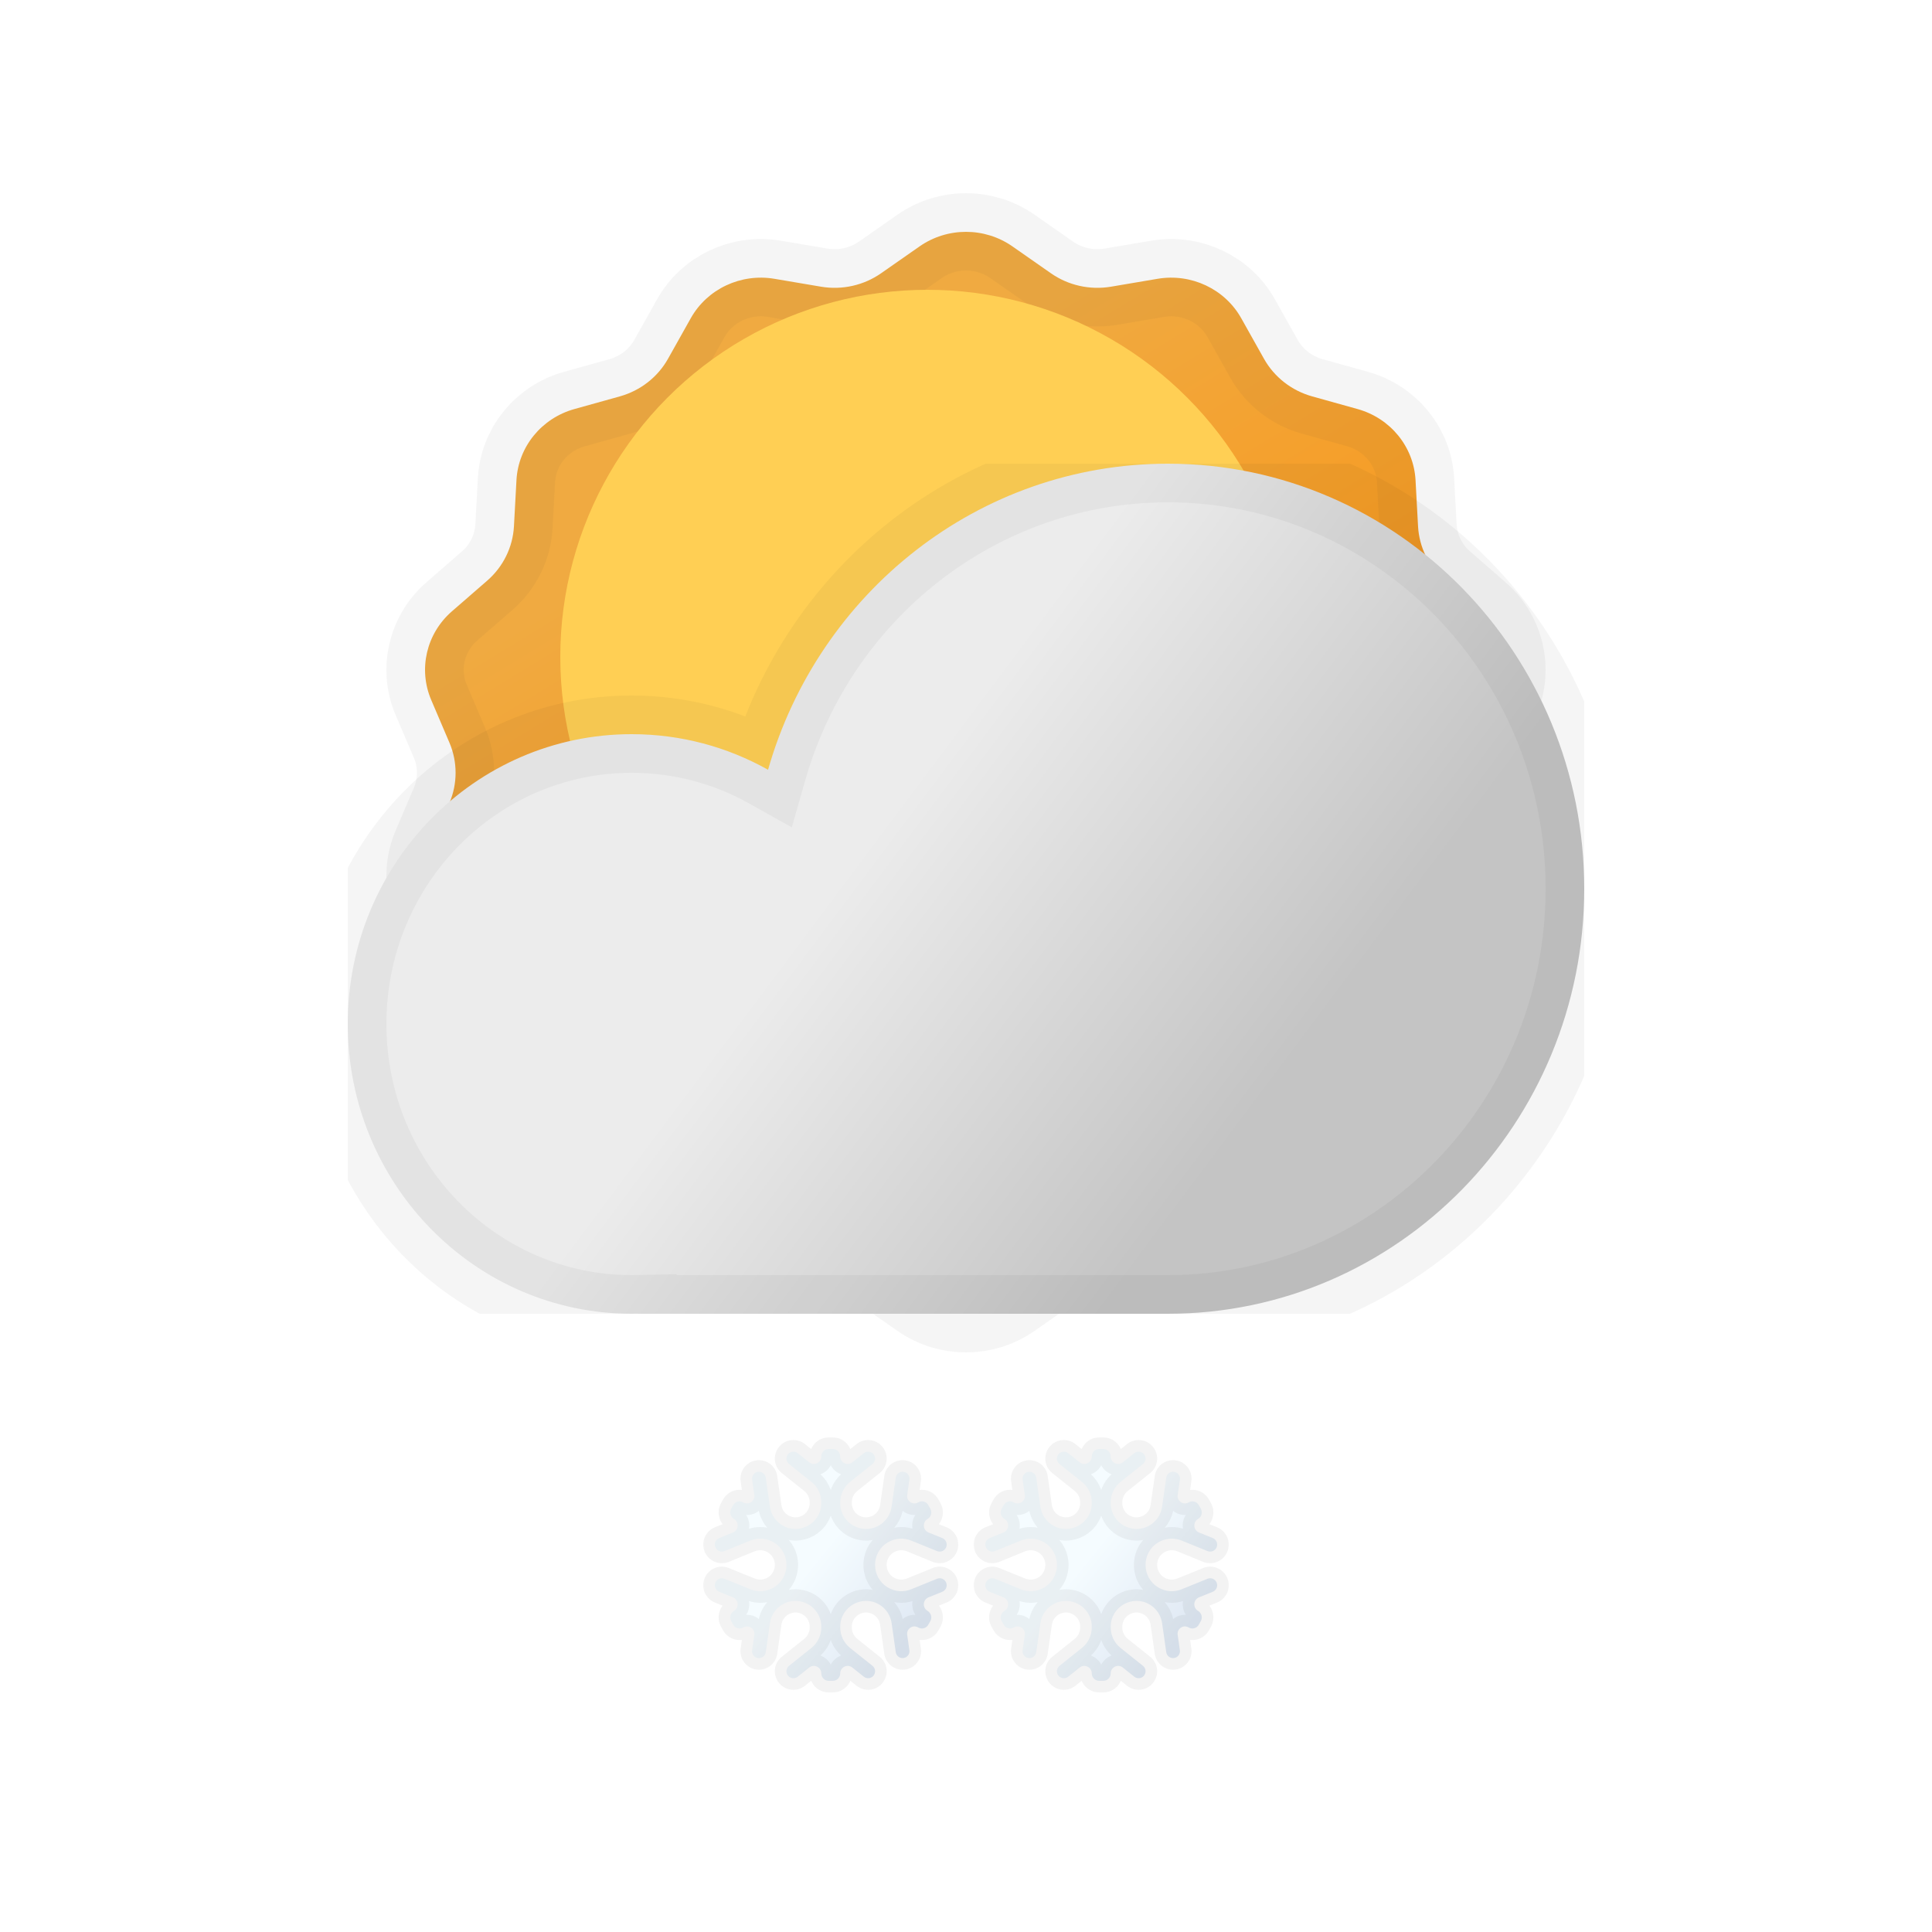 <svg width="100" height="100" viewBox="0 0 100 100" fill="none" xmlns="http://www.w3.org/2000/svg">
<g clip-path="url(#clip0_407_665)">
<path d="M47.596 12.754C49.034 11.749 50.966 11.749 52.404 12.754L54.395 14.144C55.295 14.773 56.415 15.023 57.505 14.839L59.914 14.431C61.656 14.136 63.397 14.957 64.247 16.473L65.424 18.571C65.956 19.519 66.854 20.22 67.918 20.517L70.269 21.173C71.969 21.647 73.174 23.125 73.268 24.852L73.398 27.242C73.457 28.322 73.955 29.335 74.782 30.054L76.61 31.643C77.931 32.792 78.361 34.635 77.68 36.231L76.738 38.439C76.312 39.438 76.312 40.562 76.738 41.561L77.68 43.769C78.361 45.365 77.931 47.208 76.61 48.357L74.782 49.946C73.955 50.665 73.457 51.678 73.398 52.758L73.268 55.148C73.174 56.875 71.969 58.353 70.269 58.827L67.918 59.483C66.854 59.78 65.956 60.481 65.424 61.429L64.247 63.527C63.397 65.043 61.656 65.864 59.914 65.569L57.505 65.161C56.415 64.977 55.295 65.227 54.395 65.856L52.404 67.246C50.966 68.251 49.034 68.251 47.596 67.246L45.605 65.856C44.705 65.227 43.585 64.977 42.495 65.161L40.086 65.569C38.344 65.864 36.603 65.043 35.753 63.527L34.576 61.429C34.044 60.481 33.146 59.78 32.082 59.483L29.73 58.827C28.031 58.353 26.826 56.875 26.732 55.148L26.602 52.758C26.543 51.678 26.045 50.665 25.218 49.946L23.39 48.357C22.069 47.208 21.639 45.365 22.32 43.769L23.262 41.561C23.688 40.562 23.688 39.438 23.262 38.439L22.32 36.231C21.639 34.635 22.069 32.792 23.39 31.643L25.218 30.054C26.045 29.335 26.543 28.322 26.602 27.242L26.732 24.852C26.826 23.125 28.031 21.647 29.73 21.173L32.082 20.517C33.146 20.22 34.044 19.519 34.576 18.571L35.753 16.473C36.603 14.957 38.344 14.136 40.086 14.431L42.495 14.839C43.585 15.023 44.705 14.773 45.605 14.144L47.596 12.754Z" fill="url(#paint0_linear_407_665)" stroke="#353535" stroke-opacity="0.05" stroke-width="4"/>
<g filter="url(#filter0_f_407_665)">
<circle cx="48" cy="34" r="19" fill="#FFCF54"/>
</g>
<g clip-path="url(#clip1_407_665)">
<path fill-rule="evenodd" clip-rule="evenodd" d="M82 46C82 58.15 72.351 68 60.449 68H33.02V67.996C32.912 67.999 32.803 68 32.694 68C24.579 68 18 61.284 18 53C18 44.716 24.579 38 32.694 38C35.253 38 37.659 38.668 39.754 39.842C42.363 30.689 50.641 24 60.449 24C72.351 24 82 33.85 82 46Z" fill="url(#paint1_linear_407_665)"/>
<path d="M33.02 68H31.02V70H33.02V68ZM33.02 67.996H35.02V65.951L32.976 65.997L33.02 67.996ZM39.754 39.842L38.776 41.586L40.983 42.823L41.677 40.39L39.754 39.842ZM60.449 70C73.495 70 84 59.216 84 46H80C80 57.085 71.208 66 60.449 66V70ZM60.449 66H33.02V70H60.449V66ZM35.02 68V67.996H31.02V68H35.02ZM32.694 70C32.818 70 32.941 69.999 33.065 69.996L32.976 65.997C32.882 65.999 32.788 66 32.694 66V70ZM16 53C16 62.35 23.435 70 32.694 70V66C25.722 66 20 60.219 20 53H16ZM32.694 36C23.435 36 16 43.65 16 53H20C20 45.781 25.722 40 32.694 40V36ZM40.731 38.097C38.347 36.761 35.605 36 32.694 36V40C34.9 40 36.971 40.575 38.776 41.586L40.731 38.097ZM60.449 22C49.7 22 40.671 29.328 37.83 39.293L41.677 40.39C44.055 32.049 51.582 26 60.449 26V22ZM84 46C84 32.784 73.495 22 60.449 22V26C71.208 26 80 34.915 80 46H84Z" fill="black" fill-opacity="0.04"/>
</g>
<mask id="path-5-outside-1_407_665" maskUnits="userSpaceOnUse" x="36" y="74" width="14" height="14" fill="black">
<rect fill="white" x="36" y="74" width="14" height="14"/>
<path fill-rule="evenodd" clip-rule="evenodd" d="M40.841 75.778C40.681 75.65 40.66 75.415 40.794 75.26V75.26C40.921 75.115 41.139 75.095 41.29 75.215L41.883 75.688C42.136 75.89 42.51 75.71 42.51 75.386V75.386C42.51 75.173 42.682 75 42.896 75H43.104C43.318 75 43.49 75.173 43.49 75.386V75.386C43.49 75.71 43.864 75.89 44.117 75.688L44.71 75.215C44.861 75.095 45.079 75.115 45.206 75.26V75.26C45.34 75.415 45.319 75.65 45.159 75.778L44.002 76.701C43.679 76.959 43.49 77.349 43.49 77.763V77.801C43.49 78.835 44.614 79.477 45.505 78.953V78.953C45.854 78.746 46.092 78.392 46.149 77.99L46.365 76.483C46.394 76.28 46.588 76.143 46.789 76.184V76.184C46.974 76.222 47.097 76.397 47.07 76.584L46.956 77.382C46.911 77.697 47.25 77.924 47.524 77.763V77.763C47.707 77.655 47.943 77.718 48.047 77.903L48.153 78.091C48.258 78.277 48.195 78.513 48.011 78.621V78.621C47.731 78.786 47.761 79.2 48.062 79.322L48.774 79.611C48.951 79.683 49.042 79.88 48.982 80.061V80.061C48.916 80.261 48.695 80.362 48.501 80.284L47.163 79.74C46.771 79.581 46.327 79.613 45.962 79.828V79.828C45.069 80.354 45.069 81.646 45.962 82.172V82.172C46.327 82.387 46.771 82.419 47.163 82.26L48.501 81.716C48.695 81.638 48.916 81.739 48.982 81.939V81.939C49.042 82.12 48.951 82.317 48.774 82.389L48.062 82.678C47.761 82.8 47.731 83.214 48.011 83.379V83.379C48.195 83.487 48.258 83.723 48.153 83.91L48.047 84.097C47.943 84.282 47.707 84.345 47.524 84.237V84.237C47.25 84.076 46.911 84.303 46.956 84.618L47.07 85.416C47.097 85.603 46.974 85.778 46.789 85.816V85.816C46.588 85.857 46.394 85.72 46.365 85.517L46.149 84.01C46.092 83.608 45.854 83.254 45.505 83.048V83.048C44.614 82.523 43.49 83.165 43.49 84.199V84.237C43.49 84.651 43.679 85.041 44.002 85.299L45.159 86.222C45.319 86.35 45.34 86.585 45.206 86.74V86.74C45.079 86.885 44.861 86.905 44.71 86.785L44.117 86.312C43.864 86.11 43.49 86.29 43.49 86.614V86.614C43.49 86.827 43.318 87 43.104 87H42.896C42.682 87 42.51 86.827 42.51 86.614V86.614C42.51 86.29 42.136 86.11 41.883 86.312L41.29 86.785C41.139 86.905 40.921 86.885 40.794 86.74V86.74C40.66 86.585 40.681 86.35 40.841 86.222L41.998 85.299C42.321 85.041 42.51 84.651 42.51 84.237V84.199C42.51 83.165 41.386 82.523 40.496 83.048V83.048C40.146 83.254 39.909 83.608 39.851 84.01L39.636 85.517C39.606 85.72 39.412 85.857 39.212 85.816V85.816C39.027 85.778 38.903 85.603 38.93 85.416L39.044 84.618C39.089 84.303 38.75 84.076 38.476 84.237V84.237C38.293 84.345 38.058 84.282 37.953 84.097L37.847 83.91C37.742 83.723 37.805 83.487 37.989 83.379V83.379C38.269 83.214 38.239 82.8 37.938 82.678L37.226 82.389C37.049 82.317 36.958 82.12 37.019 81.939V81.939C37.084 81.739 37.305 81.638 37.499 81.716L38.837 82.26C39.229 82.419 39.674 82.387 40.039 82.172V82.172C40.932 81.646 40.932 80.354 40.039 79.828V79.828C39.674 79.613 39.229 79.581 38.837 79.74L37.499 80.284C37.305 80.362 37.084 80.261 37.019 80.061V80.061C36.958 79.88 37.049 79.683 37.226 79.611L37.938 79.322C38.239 79.2 38.269 78.786 37.989 78.621V78.621C37.805 78.513 37.742 78.277 37.847 78.091L37.953 77.903C38.058 77.718 38.293 77.655 38.476 77.763V77.763C38.75 77.924 39.089 77.697 39.044 77.382L38.93 76.584C38.903 76.397 39.027 76.222 39.212 76.184V76.184C39.412 76.143 39.606 76.28 39.636 76.483L39.851 77.99C39.909 78.392 40.146 78.746 40.496 78.952V78.952C41.386 79.477 42.51 78.835 42.51 77.801V77.763C42.51 77.349 42.321 76.959 41.998 76.701L40.841 75.778Z"/>
</mask>
<path fill-rule="evenodd" clip-rule="evenodd" d="M40.841 75.778C40.681 75.65 40.66 75.415 40.794 75.26V75.26C40.921 75.115 41.139 75.095 41.29 75.215L41.883 75.688C42.136 75.89 42.51 75.71 42.51 75.386V75.386C42.51 75.173 42.682 75 42.896 75H43.104C43.318 75 43.49 75.173 43.49 75.386V75.386C43.49 75.71 43.864 75.89 44.117 75.688L44.71 75.215C44.861 75.095 45.079 75.115 45.206 75.26V75.26C45.34 75.415 45.319 75.65 45.159 75.778L44.002 76.701C43.679 76.959 43.49 77.349 43.49 77.763V77.801C43.49 78.835 44.614 79.477 45.505 78.953V78.953C45.854 78.746 46.092 78.392 46.149 77.99L46.365 76.483C46.394 76.28 46.588 76.143 46.789 76.184V76.184C46.974 76.222 47.097 76.397 47.07 76.584L46.956 77.382C46.911 77.697 47.25 77.924 47.524 77.763V77.763C47.707 77.655 47.943 77.718 48.047 77.903L48.153 78.091C48.258 78.277 48.195 78.513 48.011 78.621V78.621C47.731 78.786 47.761 79.2 48.062 79.322L48.774 79.611C48.951 79.683 49.042 79.88 48.982 80.061V80.061C48.916 80.261 48.695 80.362 48.501 80.284L47.163 79.74C46.771 79.581 46.327 79.613 45.962 79.828V79.828C45.069 80.354 45.069 81.646 45.962 82.172V82.172C46.327 82.387 46.771 82.419 47.163 82.26L48.501 81.716C48.695 81.638 48.916 81.739 48.982 81.939V81.939C49.042 82.12 48.951 82.317 48.774 82.389L48.062 82.678C47.761 82.8 47.731 83.214 48.011 83.379V83.379C48.195 83.487 48.258 83.723 48.153 83.91L48.047 84.097C47.943 84.282 47.707 84.345 47.524 84.237V84.237C47.25 84.076 46.911 84.303 46.956 84.618L47.07 85.416C47.097 85.603 46.974 85.778 46.789 85.816V85.816C46.588 85.857 46.394 85.72 46.365 85.517L46.149 84.01C46.092 83.608 45.854 83.254 45.505 83.048V83.048C44.614 82.523 43.49 83.165 43.49 84.199V84.237C43.49 84.651 43.679 85.041 44.002 85.299L45.159 86.222C45.319 86.35 45.34 86.585 45.206 86.74V86.74C45.079 86.885 44.861 86.905 44.71 86.785L44.117 86.312C43.864 86.11 43.49 86.29 43.49 86.614V86.614C43.49 86.827 43.318 87 43.104 87H42.896C42.682 87 42.51 86.827 42.51 86.614V86.614C42.51 86.29 42.136 86.11 41.883 86.312L41.29 86.785C41.139 86.905 40.921 86.885 40.794 86.74V86.74C40.66 86.585 40.681 86.35 40.841 86.222L41.998 85.299C42.321 85.041 42.51 84.651 42.51 84.237V84.199C42.51 83.165 41.386 82.523 40.496 83.048V83.048C40.146 83.254 39.909 83.608 39.851 84.01L39.636 85.517C39.606 85.72 39.412 85.857 39.212 85.816V85.816C39.027 85.778 38.903 85.603 38.93 85.416L39.044 84.618C39.089 84.303 38.75 84.076 38.476 84.237V84.237C38.293 84.345 38.058 84.282 37.953 84.097L37.847 83.91C37.742 83.723 37.805 83.487 37.989 83.379V83.379C38.269 83.214 38.239 82.8 37.938 82.678L37.226 82.389C37.049 82.317 36.958 82.12 37.019 81.939V81.939C37.084 81.739 37.305 81.638 37.499 81.716L38.837 82.26C39.229 82.419 39.674 82.387 40.039 82.172V82.172C40.932 81.646 40.932 80.354 40.039 79.828V79.828C39.674 79.613 39.229 79.581 38.837 79.74L37.499 80.284C37.305 80.362 37.084 80.261 37.019 80.061V80.061C36.958 79.88 37.049 79.683 37.226 79.611L37.938 79.322C38.239 79.2 38.269 78.786 37.989 78.621V78.621C37.805 78.513 37.742 78.277 37.847 78.091L37.953 77.903C38.058 77.718 38.293 77.655 38.476 77.763V77.763C38.75 77.924 39.089 77.697 39.044 77.382L38.93 76.584C38.903 76.397 39.027 76.222 39.212 76.184V76.184C39.412 76.143 39.606 76.28 39.636 76.483L39.851 77.99C39.909 78.392 40.146 78.746 40.496 78.952V78.952C41.386 79.477 42.51 78.835 42.51 77.801V77.763C42.51 77.349 42.321 76.959 41.998 76.701L40.841 75.778Z" fill="url(#paint2_linear_407_665)"/>
<path d="M41.998 76.701L41.624 77.17L41.998 76.701ZM39.851 77.99L39.257 78.076L39.851 77.99ZM39.044 77.382L39.638 77.297L39.044 77.382ZM37.953 77.903L37.431 77.608L37.953 77.903ZM37.847 78.091L37.325 77.795L37.847 78.091ZM37.938 79.322L37.712 78.766L37.938 79.322ZM37.226 79.611L37.452 80.167L37.452 80.167L37.226 79.611ZM37.499 80.284L37.725 80.84L37.499 80.284ZM38.837 79.74L38.611 79.184L38.837 79.74ZM38.837 82.26L39.063 81.704L38.837 82.26ZM37.499 81.716L37.273 82.272L37.499 81.716ZM37.226 82.389L37.001 82.945L37.226 82.389ZM37.938 82.678L37.712 83.234L37.938 82.678ZM37.847 83.91L38.369 83.614L37.847 83.91ZM37.953 84.097L37.431 84.392L37.953 84.097ZM39.044 84.618L39.638 84.703L39.044 84.618ZM38.93 85.416L38.336 85.331L38.93 85.416ZM39.636 85.517L39.041 85.432L39.636 85.517ZM41.998 85.299L42.373 85.768L41.998 85.299ZM40.841 86.222L41.215 86.692L40.841 86.222ZM41.29 86.785L41.664 87.254L41.29 86.785ZM41.883 86.312L42.257 86.781L41.883 86.312ZM44.117 86.312L43.743 86.781L44.117 86.312ZM44.71 86.785L44.336 87.254L44.71 86.785ZM45.159 86.222L44.785 86.692L45.159 86.222ZM46.149 84.01L46.743 83.925L46.149 84.01ZM46.365 85.517L46.959 85.432L46.365 85.517ZM47.07 85.416L46.476 85.501L47.07 85.416ZM48.047 84.097L47.525 83.802L48.047 84.097ZM48.153 83.91L48.675 84.205L48.153 83.91ZM48.062 82.678L47.837 82.122L48.062 82.678ZM48.774 82.389L49 82.945L48.774 82.389ZM48.501 81.716L48.275 81.161L48.501 81.716ZM47.163 82.26L46.938 81.704L47.163 82.26ZM47.163 79.74L46.938 80.296L47.163 79.74ZM48.501 80.284L48.727 79.728L48.501 80.284ZM48.774 79.611L49 79.055L48.774 79.611ZM48.062 79.322L47.837 79.878L48.062 79.322ZM48.153 78.091L48.675 77.795L48.153 78.091ZM48.047 77.903L47.525 78.199L48.047 77.903ZM46.956 77.382L46.362 77.297L46.956 77.382ZM47.07 76.584L47.664 76.669L47.07 76.584ZM46.365 76.483L46.959 76.568L46.365 76.483ZM46.149 77.99L45.555 77.906L46.149 77.99ZM45.159 75.778L45.533 76.246L45.159 75.778ZM44.71 75.215L44.336 74.746L44.71 75.215ZM44.117 75.688L44.492 76.157L44.117 75.688ZM41.883 75.688L42.257 75.219L41.883 75.688ZM41.29 75.215L41.664 74.746L41.29 75.215ZM42.257 75.219L41.664 74.746L40.916 75.684L41.508 76.157L42.257 75.219ZM43.104 74.4H42.896V75.6H43.104V74.4ZM44.336 74.746L43.743 75.219L44.492 76.157L45.084 75.684L44.336 74.746ZM44.376 77.17L45.533 76.246L44.785 75.308L43.627 76.232L44.376 77.17ZM44.09 77.801V77.763H42.891V77.801H44.09ZM45.771 76.398L45.555 77.906L46.743 78.075L46.959 76.568L45.771 76.398ZM47.55 77.467L47.664 76.669L46.476 76.499L46.362 77.297L47.55 77.467ZM48.675 77.795L48.569 77.608L47.525 78.199L47.631 78.386L48.675 77.795ZM49 79.055L48.288 78.766L47.837 79.878L48.548 80.167L49 79.055ZM46.938 80.296L48.275 80.84L48.727 79.728L47.389 79.184L46.938 80.296ZM47.389 82.816L48.727 82.272L48.275 81.161L46.938 81.704L47.389 82.816ZM48.548 81.833L47.837 82.122L48.288 83.234L49 82.945L48.548 81.833ZM47.631 83.614L47.525 83.802L48.569 84.392L48.675 84.205L47.631 83.614ZM46.362 84.703L46.476 85.501L47.664 85.331L47.55 84.533L46.362 84.703ZM46.959 85.432L46.743 83.925L45.555 84.095L45.771 85.602L46.959 85.432ZM44.09 84.237V84.199H42.891V84.237H44.09ZM45.533 85.754L44.376 84.83L43.627 85.768L44.785 86.692L45.533 85.754ZM43.743 86.781L44.336 87.254L45.084 86.316L44.492 85.843L43.743 86.781ZM42.896 87.6H43.104V86.4H42.896V87.6ZM41.664 87.254L42.257 86.781L41.508 85.843L40.916 86.316L41.664 87.254ZM41.624 84.83L40.467 85.754L41.215 86.692L42.373 85.768L41.624 84.83ZM41.91 84.199V84.237H43.109V84.199H41.91ZM40.229 85.602L40.445 84.094L39.257 83.924L39.041 85.432L40.229 85.602ZM38.45 84.533L38.336 85.331L39.524 85.501L39.638 84.703L38.45 84.533ZM37.325 84.205L37.431 84.392L38.475 83.802L38.369 83.614L37.325 84.205ZM37.001 82.945L37.712 83.234L38.164 82.122L37.452 81.833L37.001 82.945ZM39.063 81.704L37.725 81.161L37.273 82.272L38.611 82.816L39.063 81.704ZM38.611 79.184L37.273 79.728L37.725 80.84L39.063 80.296L38.611 79.184ZM37.452 80.167L38.164 79.878L37.712 78.766L37.001 79.055L37.452 80.167ZM38.369 78.386L38.475 78.199L37.431 77.608L37.325 77.795L38.369 78.386ZM39.638 77.297L39.524 76.499L38.336 76.669L38.45 77.467L39.638 77.297ZM39.041 76.568L39.257 78.076L40.445 77.906L40.229 76.398L39.041 76.568ZM41.91 77.763V77.801H43.109V77.763H41.91ZM40.467 76.246L41.624 77.17L42.373 76.232L41.215 75.308L40.467 76.246ZM43.109 77.763C43.109 77.167 42.838 76.603 42.373 76.232L41.624 77.17C41.804 77.314 41.91 77.532 41.91 77.763H43.109ZM40.191 79.469C41.482 80.23 43.109 79.299 43.109 77.801H41.91C41.91 78.371 41.291 78.724 40.8 78.435L40.191 79.469ZM39.257 78.076C39.34 78.658 39.684 79.171 40.191 79.469L40.8 78.435C40.607 78.322 40.477 78.127 40.445 77.906L39.257 78.076ZM39.332 76.772C39.194 76.8 39.061 76.707 39.041 76.568L40.229 76.398C40.151 75.853 39.631 75.486 39.091 75.597L39.332 76.772ZM39.524 76.499C39.542 76.627 39.458 76.746 39.332 76.772L39.091 75.597C38.596 75.698 38.264 76.168 38.336 76.669L39.524 76.499ZM38.172 78.28C38.879 78.697 39.755 78.11 39.638 77.297L38.45 77.467C38.424 77.284 38.621 77.152 38.781 77.246L38.172 78.28ZM38.475 78.199C38.415 78.306 38.278 78.343 38.172 78.28L38.781 77.246C38.309 76.968 37.701 77.131 37.431 77.608L38.475 78.199ZM38.294 78.104C38.392 78.162 38.425 78.287 38.369 78.386L37.325 77.795C37.058 78.266 37.218 78.864 37.685 79.138L38.294 78.104ZM38.164 79.878C38.925 79.569 39.002 78.521 38.294 78.104L37.685 79.138C37.536 79.051 37.553 78.831 37.712 78.766L38.164 79.878ZM37.588 79.873C37.627 79.992 37.568 80.12 37.452 80.167L37.001 79.055C36.531 79.246 36.289 79.769 36.449 80.25L37.588 79.873ZM37.273 79.728C37.401 79.676 37.545 79.743 37.588 79.873L36.449 80.25C36.624 80.779 37.209 81.049 37.725 80.84L37.273 79.728ZM40.343 79.311C39.817 79.001 39.177 78.955 38.611 79.184L39.063 80.296C39.282 80.207 39.53 80.225 39.734 80.345L40.343 79.311ZM40.343 82.689C41.63 81.931 41.63 80.069 40.343 79.311L39.734 80.345C40.233 80.639 40.233 81.361 39.734 81.655L40.343 82.689ZM38.611 82.816C39.177 83.046 39.817 82.999 40.343 82.689L39.734 81.655C39.53 81.775 39.282 81.793 39.063 81.704L38.611 82.816ZM37.588 82.127C37.545 82.257 37.401 82.324 37.273 82.272L37.725 81.161C37.209 80.951 36.624 81.221 36.449 81.75L37.588 82.127ZM37.452 81.833C37.568 81.88 37.627 82.008 37.588 82.127L36.449 81.75C36.289 82.231 36.531 82.754 37.001 82.945L37.452 81.833ZM38.294 83.896C39.002 83.479 38.925 82.431 38.164 82.122L37.712 83.234C37.553 83.169 37.536 82.949 37.685 82.862L38.294 83.896ZM38.369 83.614C38.425 83.713 38.392 83.838 38.294 83.896L37.685 82.862C37.218 83.136 37.058 83.734 37.325 84.205L38.369 83.614ZM38.172 83.72C38.278 83.657 38.415 83.694 38.475 83.802L37.431 84.392C37.701 84.869 38.309 85.032 38.781 84.754L38.172 83.72ZM39.638 84.703C39.755 83.89 38.879 83.303 38.172 83.72L38.781 84.754C38.621 84.848 38.424 84.716 38.45 84.533L39.638 84.703ZM39.332 85.228C39.458 85.254 39.542 85.374 39.524 85.501L38.336 85.331C38.264 85.832 38.596 86.302 39.091 86.404L39.332 85.228ZM39.041 85.432C39.061 85.293 39.194 85.2 39.332 85.228L39.091 86.404C39.631 86.514 40.151 86.147 40.229 85.602L39.041 85.432ZM40.191 82.531C39.684 82.829 39.34 83.342 39.257 83.924L40.445 84.094C40.477 83.873 40.607 83.678 40.8 83.565L40.191 82.531ZM43.109 84.199C43.109 82.701 41.482 81.771 40.191 82.531L40.8 83.565C41.291 83.276 41.91 83.629 41.91 84.199H43.109ZM42.373 85.768C42.838 85.397 43.109 84.833 43.109 84.237H41.91C41.91 84.468 41.804 84.686 41.624 84.83L42.373 85.768ZM41.247 86.346C41.336 86.449 41.322 86.606 41.215 86.692L40.467 85.754C40.04 86.094 39.983 86.722 40.342 87.134L41.247 86.346ZM40.916 86.316C41.016 86.236 41.162 86.249 41.247 86.346L40.342 87.134C40.679 87.522 41.262 87.575 41.664 87.254L40.916 86.316ZM43.109 86.614C43.109 85.788 42.154 85.328 41.508 85.843L42.257 86.781C42.117 86.893 41.91 86.793 41.91 86.614H43.109ZM42.896 86.4C43.014 86.4 43.109 86.496 43.109 86.614H41.91C41.91 87.159 42.351 87.6 42.896 87.6V86.4ZM42.891 86.614C42.891 86.496 42.986 86.4 43.104 86.4V87.6C43.649 87.6 44.09 87.159 44.09 86.614H42.891ZM44.492 85.843C43.846 85.328 42.891 85.788 42.891 86.614H44.09C44.09 86.793 43.883 86.893 43.743 86.781L44.492 85.843ZM44.753 86.346C44.838 86.249 44.984 86.236 45.084 86.316L44.336 87.254C44.738 87.575 45.321 87.522 45.658 87.134L44.753 86.346ZM44.785 86.692C44.678 86.606 44.664 86.449 44.753 86.346L45.658 87.134C46.017 86.722 45.96 86.094 45.533 85.754L44.785 86.692ZM42.891 84.237C42.891 84.833 43.162 85.397 43.627 85.768L44.376 84.83C44.196 84.686 44.09 84.468 44.09 84.237H42.891ZM45.809 82.531C44.518 81.77 42.891 82.701 42.891 84.199H44.09C44.09 83.629 44.709 83.276 45.2 83.565L45.809 82.531ZM46.743 83.925C46.66 83.342 46.316 82.829 45.809 82.531L45.2 83.565C45.393 83.678 45.523 83.873 45.555 84.095L46.743 83.925ZM46.669 85.228C46.806 85.2 46.939 85.293 46.959 85.432L45.771 85.602C45.849 86.147 46.37 86.514 46.909 86.404L46.669 85.228ZM46.476 85.501C46.458 85.374 46.542 85.254 46.669 85.228L46.909 86.404C47.405 86.302 47.736 85.832 47.664 85.331L46.476 85.501ZM47.829 83.72C47.121 83.303 46.246 83.89 46.362 84.703L47.55 84.533C47.576 84.716 47.379 84.848 47.22 84.754L47.829 83.72ZM47.525 83.802C47.586 83.694 47.722 83.657 47.829 83.72L47.22 84.754C47.691 85.032 48.3 84.869 48.569 84.392L47.525 83.802ZM47.706 83.896C47.609 83.838 47.575 83.713 47.631 83.614L48.675 84.205C48.942 83.734 48.782 83.136 48.315 82.862L47.706 83.896ZM47.837 82.122C47.075 82.431 46.998 83.479 47.706 83.896L48.315 82.862C48.464 82.949 48.448 83.169 48.288 83.234L47.837 82.122ZM48.412 82.127C48.373 82.008 48.432 81.88 48.548 81.833L49 82.945C49.469 82.754 49.711 82.231 49.551 81.75L48.412 82.127ZM48.727 82.272C48.6 82.324 48.455 82.257 48.412 82.127L49.551 81.75C49.376 81.221 48.791 80.951 48.275 81.161L48.727 82.272ZM45.657 82.689C46.183 82.999 46.824 83.046 47.389 82.816L46.938 81.704C46.718 81.793 46.47 81.775 46.266 81.655L45.657 82.689ZM45.657 79.311C44.37 80.069 44.37 81.931 45.657 82.689L46.266 81.655C45.767 81.361 45.767 80.639 46.266 80.345L45.657 79.311ZM47.389 79.184C46.824 78.955 46.183 79.001 45.657 79.311L46.266 80.345C46.47 80.225 46.718 80.207 46.938 80.296L47.389 79.184ZM48.412 79.873C48.455 79.743 48.6 79.676 48.727 79.728L48.275 80.84C48.791 81.049 49.376 80.779 49.551 80.25L48.412 79.873ZM48.548 80.167C48.432 80.12 48.373 79.992 48.412 79.873L49.551 80.25C49.711 79.769 49.469 79.246 49 79.055L48.548 80.167ZM47.706 78.104C46.998 78.521 47.075 79.569 47.837 79.878L48.288 78.766C48.448 78.831 48.464 79.051 48.315 79.138L47.706 78.104ZM47.631 78.386C47.575 78.287 47.609 78.162 47.706 78.104L48.315 79.138C48.782 78.864 48.942 78.266 48.675 77.795L47.631 78.386ZM47.829 78.28C47.722 78.343 47.586 78.306 47.525 78.199L48.569 77.608C48.3 77.131 47.691 76.968 47.22 77.246L47.829 78.28ZM46.362 77.297C46.246 78.11 47.121 78.697 47.829 78.28L47.22 77.246C47.379 77.152 47.576 77.284 47.55 77.467L46.362 77.297ZM46.669 76.772C46.542 76.746 46.458 76.627 46.476 76.499L47.664 76.669C47.736 76.168 47.405 75.698 46.909 75.597L46.669 76.772ZM46.959 76.568C46.939 76.707 46.806 76.8 46.669 76.772L46.909 75.597C46.37 75.486 45.849 75.853 45.771 76.398L46.959 76.568ZM45.809 79.469C46.316 79.171 46.66 78.658 46.743 78.075L45.555 77.906C45.523 78.127 45.393 78.322 45.2 78.436L45.809 79.469ZM42.891 77.801C42.891 79.299 44.518 80.23 45.809 79.469L45.2 78.436C44.709 78.724 44.09 78.371 44.09 77.801H42.891ZM43.627 76.232C43.162 76.603 42.891 77.167 42.891 77.763H44.09C44.09 77.532 44.196 77.314 44.376 77.17L43.627 76.232ZM44.753 75.654C44.664 75.551 44.678 75.394 44.785 75.308L45.533 76.246C45.96 75.906 46.017 75.278 45.658 74.866L44.753 75.654ZM45.084 75.684C44.984 75.764 44.838 75.751 44.753 75.654L45.658 74.866C45.321 74.478 44.738 74.425 44.336 74.746L45.084 75.684ZM42.891 75.386C42.891 76.212 43.846 76.672 44.492 76.157L43.743 75.219C43.883 75.107 44.09 75.207 44.09 75.386H42.891ZM43.104 75.6C42.986 75.6 42.891 75.504 42.891 75.386H44.09C44.09 74.841 43.649 74.4 43.104 74.4V75.6ZM43.109 75.386C43.109 75.504 43.014 75.6 42.896 75.6V74.4C42.351 74.4 41.91 74.841 41.91 75.386H43.109ZM41.508 76.157C42.154 76.672 43.109 76.212 43.109 75.386H41.91C41.91 75.207 42.117 75.107 42.257 75.219L41.508 76.157ZM40.342 74.866C39.983 75.278 40.04 75.906 40.467 76.246L41.215 75.308C41.322 75.394 41.336 75.551 41.247 75.654L40.342 74.866ZM41.247 75.654C41.162 75.751 41.016 75.764 40.916 75.684L41.664 74.746C41.262 74.425 40.679 74.478 40.342 74.866L41.247 75.654Z" fill="black" fill-opacity="0.05" mask="url(#path-5-outside-1_407_665)"/>
<mask id="path-7-outside-2_407_665" maskUnits="userSpaceOnUse" x="50" y="74" width="14" height="14" fill="black">
<rect fill="white" x="50" y="74" width="14" height="14"/>
<path fill-rule="evenodd" clip-rule="evenodd" d="M54.841 75.778C54.681 75.65 54.66 75.415 54.794 75.26V75.26C54.921 75.115 55.139 75.095 55.29 75.215L55.883 75.688C56.136 75.89 56.51 75.71 56.51 75.386V75.386C56.51 75.173 56.682 75 56.896 75H57.104C57.318 75 57.49 75.173 57.49 75.386V75.386C57.49 75.71 57.864 75.89 58.117 75.688L58.71 75.215C58.861 75.095 59.079 75.115 59.206 75.26V75.26C59.34 75.415 59.319 75.65 59.159 75.778L58.002 76.701C57.679 76.959 57.49 77.349 57.49 77.763V77.801C57.49 78.835 58.614 79.477 59.505 78.953V78.953C59.854 78.746 60.092 78.392 60.149 77.99L60.365 76.483C60.394 76.28 60.588 76.143 60.789 76.184V76.184C60.974 76.222 61.097 76.397 61.07 76.584L60.956 77.382C60.911 77.697 61.25 77.924 61.524 77.763V77.763C61.707 77.655 61.943 77.718 62.047 77.903L62.153 78.091C62.258 78.277 62.195 78.513 62.011 78.621V78.621C61.731 78.786 61.761 79.2 62.062 79.322L62.774 79.611C62.951 79.683 63.042 79.88 62.982 80.061V80.061C62.916 80.261 62.695 80.362 62.501 80.284L61.163 79.74C60.771 79.581 60.327 79.613 59.962 79.828V79.828C59.069 80.354 59.069 81.646 59.962 82.172V82.172C60.327 82.387 60.771 82.419 61.163 82.26L62.501 81.716C62.695 81.638 62.916 81.739 62.982 81.939V81.939C63.042 82.12 62.951 82.317 62.774 82.389L62.062 82.678C61.761 82.8 61.731 83.214 62.011 83.379V83.379C62.195 83.487 62.258 83.723 62.153 83.91L62.047 84.097C61.943 84.282 61.707 84.345 61.524 84.237V84.237C61.25 84.076 60.911 84.303 60.956 84.618L61.07 85.416C61.097 85.603 60.974 85.778 60.789 85.816V85.816C60.588 85.857 60.394 85.72 60.365 85.517L60.149 84.01C60.092 83.608 59.854 83.254 59.505 83.048V83.048C58.614 82.523 57.49 83.165 57.49 84.199V84.237C57.49 84.651 57.679 85.041 58.002 85.299L59.159 86.222C59.319 86.35 59.34 86.585 59.206 86.74V86.74C59.079 86.885 58.861 86.905 58.71 86.785L58.117 86.312C57.864 86.11 57.49 86.29 57.49 86.614V86.614C57.49 86.827 57.318 87 57.104 87H56.896C56.682 87 56.51 86.827 56.51 86.614V86.614C56.51 86.29 56.136 86.11 55.883 86.312L55.29 86.785C55.139 86.905 54.921 86.885 54.794 86.74V86.74C54.66 86.585 54.681 86.35 54.841 86.222L55.998 85.299C56.321 85.041 56.51 84.651 56.51 84.237V84.199C56.51 83.165 55.386 82.523 54.496 83.048V83.048C54.146 83.254 53.909 83.608 53.851 84.01L53.636 85.517C53.606 85.72 53.412 85.857 53.212 85.816V85.816C53.027 85.778 52.903 85.603 52.93 85.416L53.044 84.618C53.089 84.303 52.75 84.076 52.476 84.237V84.237C52.293 84.345 52.058 84.282 51.953 84.097L51.847 83.91C51.742 83.723 51.805 83.487 51.989 83.379V83.379C52.269 83.214 52.239 82.8 51.938 82.678L51.226 82.389C51.049 82.317 50.958 82.12 51.019 81.939V81.939C51.084 81.739 51.305 81.638 51.499 81.716L52.837 82.26C53.229 82.419 53.674 82.387 54.039 82.172V82.172C54.932 81.646 54.932 80.354 54.039 79.828V79.828C53.674 79.613 53.229 79.581 52.837 79.74L51.499 80.284C51.305 80.362 51.084 80.261 51.019 80.061V80.061C50.958 79.88 51.049 79.683 51.226 79.611L51.938 79.322C52.239 79.2 52.269 78.786 51.989 78.621V78.621C51.805 78.513 51.742 78.277 51.847 78.091L51.953 77.903C52.058 77.718 52.293 77.655 52.476 77.763V77.763C52.75 77.924 53.089 77.697 53.044 77.382L52.93 76.584C52.903 76.397 53.027 76.222 53.212 76.184V76.184C53.412 76.143 53.606 76.28 53.636 76.483L53.851 77.99C53.909 78.392 54.146 78.746 54.496 78.952V78.952C55.386 79.477 56.51 78.835 56.51 77.801V77.763C56.51 77.349 56.321 76.959 55.998 76.701L54.841 75.778Z"/>
</mask>
<path fill-rule="evenodd" clip-rule="evenodd" d="M54.841 75.778C54.681 75.65 54.66 75.415 54.794 75.26V75.26C54.921 75.115 55.139 75.095 55.29 75.215L55.883 75.688C56.136 75.89 56.51 75.71 56.51 75.386V75.386C56.51 75.173 56.682 75 56.896 75H57.104C57.318 75 57.49 75.173 57.49 75.386V75.386C57.49 75.71 57.864 75.89 58.117 75.688L58.71 75.215C58.861 75.095 59.079 75.115 59.206 75.26V75.26C59.34 75.415 59.319 75.65 59.159 75.778L58.002 76.701C57.679 76.959 57.49 77.349 57.49 77.763V77.801C57.49 78.835 58.614 79.477 59.505 78.953V78.953C59.854 78.746 60.092 78.392 60.149 77.99L60.365 76.483C60.394 76.28 60.588 76.143 60.789 76.184V76.184C60.974 76.222 61.097 76.397 61.07 76.584L60.956 77.382C60.911 77.697 61.25 77.924 61.524 77.763V77.763C61.707 77.655 61.943 77.718 62.047 77.903L62.153 78.091C62.258 78.277 62.195 78.513 62.011 78.621V78.621C61.731 78.786 61.761 79.2 62.062 79.322L62.774 79.611C62.951 79.683 63.042 79.88 62.982 80.061V80.061C62.916 80.261 62.695 80.362 62.501 80.284L61.163 79.74C60.771 79.581 60.327 79.613 59.962 79.828V79.828C59.069 80.354 59.069 81.646 59.962 82.172V82.172C60.327 82.387 60.771 82.419 61.163 82.26L62.501 81.716C62.695 81.638 62.916 81.739 62.982 81.939V81.939C63.042 82.12 62.951 82.317 62.774 82.389L62.062 82.678C61.761 82.8 61.731 83.214 62.011 83.379V83.379C62.195 83.487 62.258 83.723 62.153 83.91L62.047 84.097C61.943 84.282 61.707 84.345 61.524 84.237V84.237C61.25 84.076 60.911 84.303 60.956 84.618L61.07 85.416C61.097 85.603 60.974 85.778 60.789 85.816V85.816C60.588 85.857 60.394 85.72 60.365 85.517L60.149 84.01C60.092 83.608 59.854 83.254 59.505 83.048V83.048C58.614 82.523 57.49 83.165 57.49 84.199V84.237C57.49 84.651 57.679 85.041 58.002 85.299L59.159 86.222C59.319 86.35 59.34 86.585 59.206 86.74V86.74C59.079 86.885 58.861 86.905 58.71 86.785L58.117 86.312C57.864 86.11 57.49 86.29 57.49 86.614V86.614C57.49 86.827 57.318 87 57.104 87H56.896C56.682 87 56.51 86.827 56.51 86.614V86.614C56.51 86.29 56.136 86.11 55.883 86.312L55.29 86.785C55.139 86.905 54.921 86.885 54.794 86.74V86.74C54.66 86.585 54.681 86.35 54.841 86.222L55.998 85.299C56.321 85.041 56.51 84.651 56.51 84.237V84.199C56.51 83.165 55.386 82.523 54.496 83.048V83.048C54.146 83.254 53.909 83.608 53.851 84.01L53.636 85.517C53.606 85.72 53.412 85.857 53.212 85.816V85.816C53.027 85.778 52.903 85.603 52.93 85.416L53.044 84.618C53.089 84.303 52.75 84.076 52.476 84.237V84.237C52.293 84.345 52.058 84.282 51.953 84.097L51.847 83.91C51.742 83.723 51.805 83.487 51.989 83.379V83.379C52.269 83.214 52.239 82.8 51.938 82.678L51.226 82.389C51.049 82.317 50.958 82.12 51.019 81.939V81.939C51.084 81.739 51.305 81.638 51.499 81.716L52.837 82.26C53.229 82.419 53.674 82.387 54.039 82.172V82.172C54.932 81.646 54.932 80.354 54.039 79.828V79.828C53.674 79.613 53.229 79.581 52.837 79.74L51.499 80.284C51.305 80.362 51.084 80.261 51.019 80.061V80.061C50.958 79.88 51.049 79.683 51.226 79.611L51.938 79.322C52.239 79.2 52.269 78.786 51.989 78.621V78.621C51.805 78.513 51.742 78.277 51.847 78.091L51.953 77.903C52.058 77.718 52.293 77.655 52.476 77.763V77.763C52.75 77.924 53.089 77.697 53.044 77.382L52.93 76.584C52.903 76.397 53.027 76.222 53.212 76.184V76.184C53.412 76.143 53.606 76.28 53.636 76.483L53.851 77.99C53.909 78.392 54.146 78.746 54.496 78.952V78.952C55.386 79.477 56.51 78.835 56.51 77.801V77.763C56.51 77.349 56.321 76.959 55.998 76.701L54.841 75.778Z" fill="url(#paint3_linear_407_665)"/>
<path d="M55.998 76.701L55.624 77.17L55.998 76.701ZM53.851 77.99L53.257 78.076L53.851 77.99ZM53.044 77.382L53.638 77.297L53.044 77.382ZM51.953 77.903L51.431 77.608L51.953 77.903ZM51.847 78.091L51.325 77.795L51.847 78.091ZM51.938 79.322L51.712 78.766L51.938 79.322ZM51.226 79.611L51.452 80.167L51.452 80.167L51.226 79.611ZM51.499 80.284L51.725 80.84L51.499 80.284ZM52.837 79.74L52.611 79.184L52.837 79.74ZM52.837 82.26L53.063 81.704L52.837 82.26ZM51.499 81.716L51.273 82.272L51.499 81.716ZM51.226 82.389L51.001 82.945L51.226 82.389ZM51.938 82.678L51.712 83.234L51.938 82.678ZM51.847 83.91L52.369 83.614L51.847 83.91ZM51.953 84.097L51.431 84.392L51.953 84.097ZM53.044 84.618L53.638 84.703L53.044 84.618ZM52.93 85.416L52.336 85.331L52.93 85.416ZM53.636 85.517L53.041 85.432L53.636 85.517ZM55.998 85.299L56.373 85.768L55.998 85.299ZM54.841 86.222L55.215 86.692L54.841 86.222ZM55.29 86.785L55.664 87.254L55.29 86.785ZM55.883 86.312L56.257 86.781L55.883 86.312ZM58.117 86.312L57.743 86.781L58.117 86.312ZM58.71 86.785L58.336 87.254L58.71 86.785ZM59.159 86.222L58.785 86.692L59.159 86.222ZM60.149 84.01L60.743 83.925L60.149 84.01ZM60.365 85.517L60.959 85.432L60.365 85.517ZM61.07 85.416L60.476 85.501L61.07 85.416ZM62.047 84.097L61.525 83.802L62.047 84.097ZM62.153 83.91L62.675 84.205L62.153 83.91ZM62.062 82.678L61.837 82.122L62.062 82.678ZM62.774 82.389L63 82.945L62.774 82.389ZM62.501 81.716L62.275 81.161L62.501 81.716ZM61.163 82.26L60.938 81.704L61.163 82.26ZM61.163 79.74L60.938 80.296L61.163 79.74ZM62.501 80.284L62.727 79.728L62.501 80.284ZM62.774 79.611L63 79.055L62.774 79.611ZM62.062 79.322L61.837 79.878L62.062 79.322ZM62.153 78.091L62.675 77.795L62.153 78.091ZM62.047 77.903L61.525 78.199L62.047 77.903ZM60.956 77.382L60.362 77.297L60.956 77.382ZM61.07 76.584L61.664 76.669L61.07 76.584ZM60.365 76.483L60.959 76.568L60.365 76.483ZM60.149 77.99L59.555 77.906L60.149 77.99ZM59.159 75.778L59.533 76.246L59.159 75.778ZM58.71 75.215L58.336 74.746L58.71 75.215ZM58.117 75.688L58.492 76.157L58.117 75.688ZM55.883 75.688L56.257 75.219L55.883 75.688ZM55.29 75.215L55.664 74.746L55.29 75.215ZM56.257 75.219L55.664 74.746L54.916 75.684L55.508 76.157L56.257 75.219ZM57.104 74.4H56.896V75.6H57.104V74.4ZM58.336 74.746L57.743 75.219L58.492 76.157L59.084 75.684L58.336 74.746ZM58.376 77.17L59.533 76.246L58.785 75.308L57.627 76.232L58.376 77.17ZM58.09 77.801V77.763H56.891V77.801H58.09ZM59.771 76.398L59.555 77.906L60.743 78.075L60.959 76.568L59.771 76.398ZM61.55 77.467L61.664 76.669L60.476 76.499L60.362 77.297L61.55 77.467ZM62.675 77.795L62.569 77.608L61.525 78.199L61.631 78.386L62.675 77.795ZM63 79.055L62.288 78.766L61.837 79.878L62.548 80.167L63 79.055ZM60.938 80.296L62.275 80.84L62.727 79.728L61.389 79.184L60.938 80.296ZM61.389 82.816L62.727 82.272L62.275 81.161L60.938 81.704L61.389 82.816ZM62.548 81.833L61.837 82.122L62.288 83.234L63 82.945L62.548 81.833ZM61.631 83.614L61.525 83.802L62.569 84.392L62.675 84.205L61.631 83.614ZM60.362 84.703L60.476 85.501L61.664 85.331L61.55 84.533L60.362 84.703ZM60.959 85.432L60.743 83.925L59.555 84.095L59.771 85.602L60.959 85.432ZM58.09 84.237V84.199H56.891V84.237H58.09ZM59.533 85.754L58.376 84.83L57.627 85.768L58.785 86.692L59.533 85.754ZM57.743 86.781L58.336 87.254L59.084 86.316L58.492 85.843L57.743 86.781ZM56.896 87.6H57.104V86.4H56.896V87.6ZM55.664 87.254L56.257 86.781L55.508 85.843L54.916 86.316L55.664 87.254ZM55.624 84.83L54.467 85.754L55.215 86.692L56.373 85.768L55.624 84.83ZM55.91 84.199V84.237H57.109V84.199H55.91ZM54.229 85.602L54.445 84.094L53.257 83.924L53.041 85.432L54.229 85.602ZM52.45 84.533L52.336 85.331L53.524 85.501L53.638 84.703L52.45 84.533ZM51.325 84.205L51.431 84.392L52.475 83.802L52.369 83.614L51.325 84.205ZM51.001 82.945L51.712 83.234L52.164 82.122L51.452 81.833L51.001 82.945ZM53.063 81.704L51.725 81.161L51.273 82.272L52.611 82.816L53.063 81.704ZM52.611 79.184L51.273 79.728L51.725 80.84L53.063 80.296L52.611 79.184ZM51.452 80.167L52.164 79.878L51.712 78.766L51.001 79.055L51.452 80.167ZM52.369 78.386L52.475 78.199L51.431 77.608L51.325 77.795L52.369 78.386ZM53.638 77.297L53.524 76.499L52.336 76.669L52.45 77.467L53.638 77.297ZM53.041 76.568L53.257 78.076L54.445 77.906L54.229 76.398L53.041 76.568ZM55.91 77.763V77.801H57.109V77.763H55.91ZM54.467 76.246L55.624 77.17L56.373 76.232L55.215 75.308L54.467 76.246ZM57.109 77.763C57.109 77.167 56.838 76.603 56.373 76.232L55.624 77.17C55.804 77.314 55.91 77.532 55.91 77.763H57.109ZM54.191 79.469C55.482 80.23 57.109 79.299 57.109 77.801H55.91C55.91 78.371 55.291 78.724 54.8 78.435L54.191 79.469ZM53.257 78.076C53.34 78.658 53.684 79.171 54.191 79.469L54.8 78.435C54.607 78.322 54.477 78.127 54.445 77.906L53.257 78.076ZM53.332 76.772C53.194 76.8 53.061 76.707 53.041 76.568L54.229 76.398C54.151 75.853 53.631 75.486 53.091 75.597L53.332 76.772ZM53.524 76.499C53.542 76.627 53.458 76.746 53.332 76.772L53.091 75.597C52.596 75.698 52.264 76.168 52.336 76.669L53.524 76.499ZM52.172 78.28C52.879 78.697 53.755 78.11 53.638 77.297L52.45 77.467C52.424 77.284 52.621 77.152 52.781 77.246L52.172 78.28ZM52.475 78.199C52.415 78.306 52.278 78.343 52.172 78.28L52.781 77.246C52.309 76.968 51.701 77.131 51.431 77.608L52.475 78.199ZM52.294 78.104C52.392 78.162 52.425 78.287 52.369 78.386L51.325 77.795C51.058 78.266 51.218 78.864 51.685 79.138L52.294 78.104ZM52.164 79.878C52.925 79.569 53.002 78.521 52.294 78.104L51.685 79.138C51.536 79.051 51.553 78.831 51.712 78.766L52.164 79.878ZM51.588 79.873C51.627 79.992 51.568 80.12 51.452 80.167L51.001 79.055C50.531 79.246 50.289 79.769 50.449 80.25L51.588 79.873ZM51.273 79.728C51.401 79.676 51.545 79.743 51.588 79.873L50.449 80.25C50.624 80.779 51.209 81.049 51.725 80.84L51.273 79.728ZM54.343 79.311C53.817 79.001 53.177 78.955 52.611 79.184L53.063 80.296C53.282 80.207 53.53 80.225 53.734 80.345L54.343 79.311ZM54.343 82.689C55.63 81.931 55.63 80.069 54.343 79.311L53.734 80.345C54.233 80.639 54.233 81.361 53.734 81.655L54.343 82.689ZM52.611 82.816C53.177 83.046 53.817 82.999 54.343 82.689L53.734 81.655C53.53 81.775 53.282 81.793 53.063 81.704L52.611 82.816ZM51.588 82.127C51.545 82.257 51.401 82.324 51.273 82.272L51.725 81.161C51.209 80.951 50.624 81.221 50.449 81.75L51.588 82.127ZM51.452 81.833C51.568 81.88 51.627 82.008 51.588 82.127L50.449 81.75C50.289 82.231 50.531 82.754 51.001 82.945L51.452 81.833ZM52.294 83.896C53.002 83.479 52.925 82.431 52.164 82.122L51.712 83.234C51.553 83.169 51.536 82.949 51.685 82.862L52.294 83.896ZM52.369 83.614C52.425 83.713 52.392 83.838 52.294 83.896L51.685 82.862C51.218 83.136 51.058 83.734 51.325 84.205L52.369 83.614ZM52.172 83.72C52.278 83.657 52.415 83.694 52.475 83.802L51.431 84.392C51.701 84.869 52.309 85.032 52.781 84.754L52.172 83.72ZM53.638 84.703C53.755 83.89 52.879 83.303 52.172 83.72L52.781 84.754C52.621 84.848 52.424 84.716 52.45 84.533L53.638 84.703ZM53.332 85.228C53.458 85.254 53.542 85.374 53.524 85.501L52.336 85.331C52.264 85.832 52.596 86.302 53.091 86.404L53.332 85.228ZM53.041 85.432C53.061 85.293 53.194 85.2 53.332 85.228L53.091 86.404C53.631 86.514 54.151 86.147 54.229 85.602L53.041 85.432ZM54.191 82.531C53.684 82.829 53.34 83.342 53.257 83.924L54.445 84.094C54.477 83.873 54.607 83.678 54.8 83.565L54.191 82.531ZM57.109 84.199C57.109 82.701 55.482 81.771 54.191 82.531L54.8 83.565C55.291 83.276 55.91 83.629 55.91 84.199H57.109ZM56.373 85.768C56.838 85.397 57.109 84.833 57.109 84.237H55.91C55.91 84.468 55.804 84.686 55.624 84.83L56.373 85.768ZM55.247 86.346C55.336 86.449 55.322 86.606 55.215 86.692L54.467 85.754C54.04 86.094 53.983 86.722 54.342 87.134L55.247 86.346ZM54.916 86.316C55.016 86.236 55.162 86.249 55.247 86.346L54.342 87.134C54.679 87.522 55.262 87.575 55.664 87.254L54.916 86.316ZM57.109 86.614C57.109 85.788 56.154 85.328 55.508 85.843L56.257 86.781C56.117 86.893 55.91 86.793 55.91 86.614H57.109ZM56.896 86.4C57.014 86.4 57.109 86.496 57.109 86.614H55.91C55.91 87.159 56.351 87.6 56.896 87.6V86.4ZM56.891 86.614C56.891 86.496 56.986 86.4 57.104 86.4V87.6C57.649 87.6 58.09 87.159 58.09 86.614H56.891ZM58.492 85.843C57.846 85.328 56.891 85.788 56.891 86.614H58.09C58.09 86.793 57.883 86.893 57.743 86.781L58.492 85.843ZM58.753 86.346C58.838 86.249 58.984 86.236 59.084 86.316L58.336 87.254C58.738 87.575 59.321 87.522 59.658 87.134L58.753 86.346ZM58.785 86.692C58.678 86.606 58.664 86.449 58.753 86.346L59.658 87.134C60.017 86.722 59.96 86.094 59.533 85.754L58.785 86.692ZM56.891 84.237C56.891 84.833 57.162 85.397 57.627 85.768L58.376 84.83C58.196 84.686 58.09 84.468 58.09 84.237H56.891ZM59.809 82.531C58.518 81.77 56.891 82.701 56.891 84.199H58.09C58.09 83.629 58.709 83.276 59.2 83.565L59.809 82.531ZM60.743 83.925C60.66 83.342 60.316 82.829 59.809 82.531L59.2 83.565C59.393 83.678 59.523 83.873 59.555 84.095L60.743 83.925ZM60.669 85.228C60.806 85.2 60.939 85.293 60.959 85.432L59.771 85.602C59.849 86.147 60.37 86.514 60.909 86.404L60.669 85.228ZM60.476 85.501C60.458 85.374 60.542 85.254 60.669 85.228L60.909 86.404C61.405 86.302 61.736 85.832 61.664 85.331L60.476 85.501ZM61.829 83.72C61.121 83.303 60.246 83.89 60.362 84.703L61.55 84.533C61.576 84.716 61.379 84.848 61.22 84.754L61.829 83.72ZM61.525 83.802C61.586 83.694 61.722 83.657 61.829 83.72L61.22 84.754C61.691 85.032 62.3 84.869 62.569 84.392L61.525 83.802ZM61.706 83.896C61.609 83.838 61.575 83.713 61.631 83.614L62.675 84.205C62.942 83.734 62.782 83.136 62.315 82.862L61.706 83.896ZM61.837 82.122C61.075 82.431 60.998 83.479 61.706 83.896L62.315 82.862C62.464 82.949 62.448 83.169 62.288 83.234L61.837 82.122ZM62.412 82.127C62.373 82.008 62.432 81.88 62.548 81.833L63 82.945C63.469 82.754 63.711 82.231 63.551 81.75L62.412 82.127ZM62.727 82.272C62.6 82.324 62.455 82.257 62.412 82.127L63.551 81.75C63.376 81.221 62.791 80.951 62.275 81.161L62.727 82.272ZM59.657 82.689C60.183 82.999 60.824 83.046 61.389 82.816L60.938 81.704C60.718 81.793 60.47 81.775 60.266 81.655L59.657 82.689ZM59.657 79.311C58.37 80.069 58.37 81.931 59.657 82.689L60.266 81.655C59.767 81.361 59.767 80.639 60.266 80.345L59.657 79.311ZM61.389 79.184C60.824 78.955 60.183 79.001 59.657 79.311L60.266 80.345C60.47 80.225 60.718 80.207 60.938 80.296L61.389 79.184ZM62.412 79.873C62.455 79.743 62.6 79.676 62.727 79.728L62.275 80.84C62.791 81.049 63.376 80.779 63.551 80.25L62.412 79.873ZM62.548 80.167C62.432 80.12 62.373 79.992 62.412 79.873L63.551 80.25C63.711 79.769 63.469 79.246 63 79.055L62.548 80.167ZM61.706 78.104C60.998 78.521 61.075 79.569 61.837 79.878L62.288 78.766C62.448 78.831 62.464 79.051 62.315 79.138L61.706 78.104ZM61.631 78.386C61.575 78.287 61.609 78.162 61.706 78.104L62.315 79.138C62.782 78.864 62.942 78.266 62.675 77.795L61.631 78.386ZM61.829 78.28C61.722 78.343 61.586 78.306 61.525 78.199L62.569 77.608C62.3 77.131 61.691 76.968 61.22 77.246L61.829 78.28ZM60.362 77.297C60.246 78.11 61.121 78.697 61.829 78.28L61.22 77.246C61.379 77.152 61.576 77.284 61.55 77.467L60.362 77.297ZM60.669 76.772C60.542 76.746 60.458 76.627 60.476 76.499L61.664 76.669C61.736 76.168 61.405 75.698 60.909 75.597L60.669 76.772ZM60.959 76.568C60.939 76.707 60.806 76.8 60.669 76.772L60.909 75.597C60.37 75.486 59.849 75.853 59.771 76.398L60.959 76.568ZM59.809 79.469C60.316 79.171 60.66 78.658 60.743 78.075L59.555 77.906C59.523 78.127 59.393 78.322 59.2 78.436L59.809 79.469ZM56.891 77.801C56.891 79.299 58.518 80.23 59.809 79.469L59.2 78.436C58.709 78.724 58.09 78.371 58.09 77.801H56.891ZM57.627 76.232C57.162 76.603 56.891 77.167 56.891 77.763H58.09C58.09 77.532 58.196 77.314 58.376 77.17L57.627 76.232ZM58.753 75.654C58.664 75.551 58.678 75.394 58.785 75.308L59.533 76.246C59.96 75.906 60.017 75.278 59.658 74.866L58.753 75.654ZM59.084 75.684C58.984 75.764 58.838 75.751 58.753 75.654L59.658 74.866C59.321 74.478 58.738 74.425 58.336 74.746L59.084 75.684ZM56.891 75.386C56.891 76.212 57.846 76.672 58.492 76.157L57.743 75.219C57.883 75.107 58.09 75.207 58.09 75.386H56.891ZM57.104 75.6C56.986 75.6 56.891 75.504 56.891 75.386H58.09C58.09 74.841 57.649 74.4 57.104 74.4V75.6ZM57.109 75.386C57.109 75.504 57.014 75.6 56.896 75.6V74.4C56.351 74.4 55.91 74.841 55.91 75.386H57.109ZM55.508 76.157C56.154 76.672 57.109 76.212 57.109 75.386H55.91C55.91 75.207 56.117 75.107 56.257 75.219L55.508 76.157ZM54.342 74.866C53.983 75.278 54.04 75.906 54.467 76.246L55.215 75.308C55.322 75.394 55.336 75.551 55.247 75.654L54.342 74.866ZM55.247 75.654C55.162 75.751 55.016 75.764 54.916 75.684L55.664 74.746C55.262 74.425 54.679 74.478 54.342 74.866L55.247 75.654Z" fill="black" fill-opacity="0.05" mask="url(#path-7-outside-2_407_665)"/>
</g>
<defs>
<filter id="filter0_f_407_665" x="11" y="-3" width="74" height="74" filterUnits="userSpaceOnUse" color-interpolation-filters="sRGB">
<feFlood flood-opacity="0" result="BackgroundImageFix"/>
<feBlend mode="normal" in="SourceGraphic" in2="BackgroundImageFix" result="shape"/>
<feGaussianBlur stdDeviation="9" result="effect1_foregroundBlur_407_665"/>
</filter>
<linearGradient id="paint0_linear_407_665" x1="35" y1="17" x2="63" y2="63" gradientUnits="userSpaceOnUse">
<stop offset="0.165" stop-color="#F0AA41"/>
<stop offset="1" stop-color="#FF8A00"/>
</linearGradient>
<linearGradient id="paint1_linear_407_665" x1="40.531" y1="40.333" x2="64.396" y2="58.192" gradientUnits="userSpaceOnUse">
<stop offset="0.184" stop-color="#ECECEC"/>
<stop offset="1" stop-color="#C4C4C4"/>
</linearGradient>
<linearGradient id="paint2_linear_407_665" x1="42.455" y1="78.158" x2="48.473" y2="83.049" gradientUnits="userSpaceOnUse">
<stop offset="0.184" stop-color="#F5FCFF"/>
<stop offset="1" stop-color="#E0E9F4"/>
</linearGradient>
<linearGradient id="paint3_linear_407_665" x1="56.455" y1="78.158" x2="62.473" y2="83.049" gradientUnits="userSpaceOnUse">
<stop offset="0.184" stop-color="#F5FCFF"/>
<stop offset="1" stop-color="#E0E9F4"/>
</linearGradient>
<clipPath id="clip0_407_665">
<rect width="100" height="100" fill="white"/>
</clipPath>
<clipPath id="clip1_407_665">
<rect width="64" height="44" fill="white" transform="translate(18 24)"/>
</clipPath>
</defs>
</svg>
